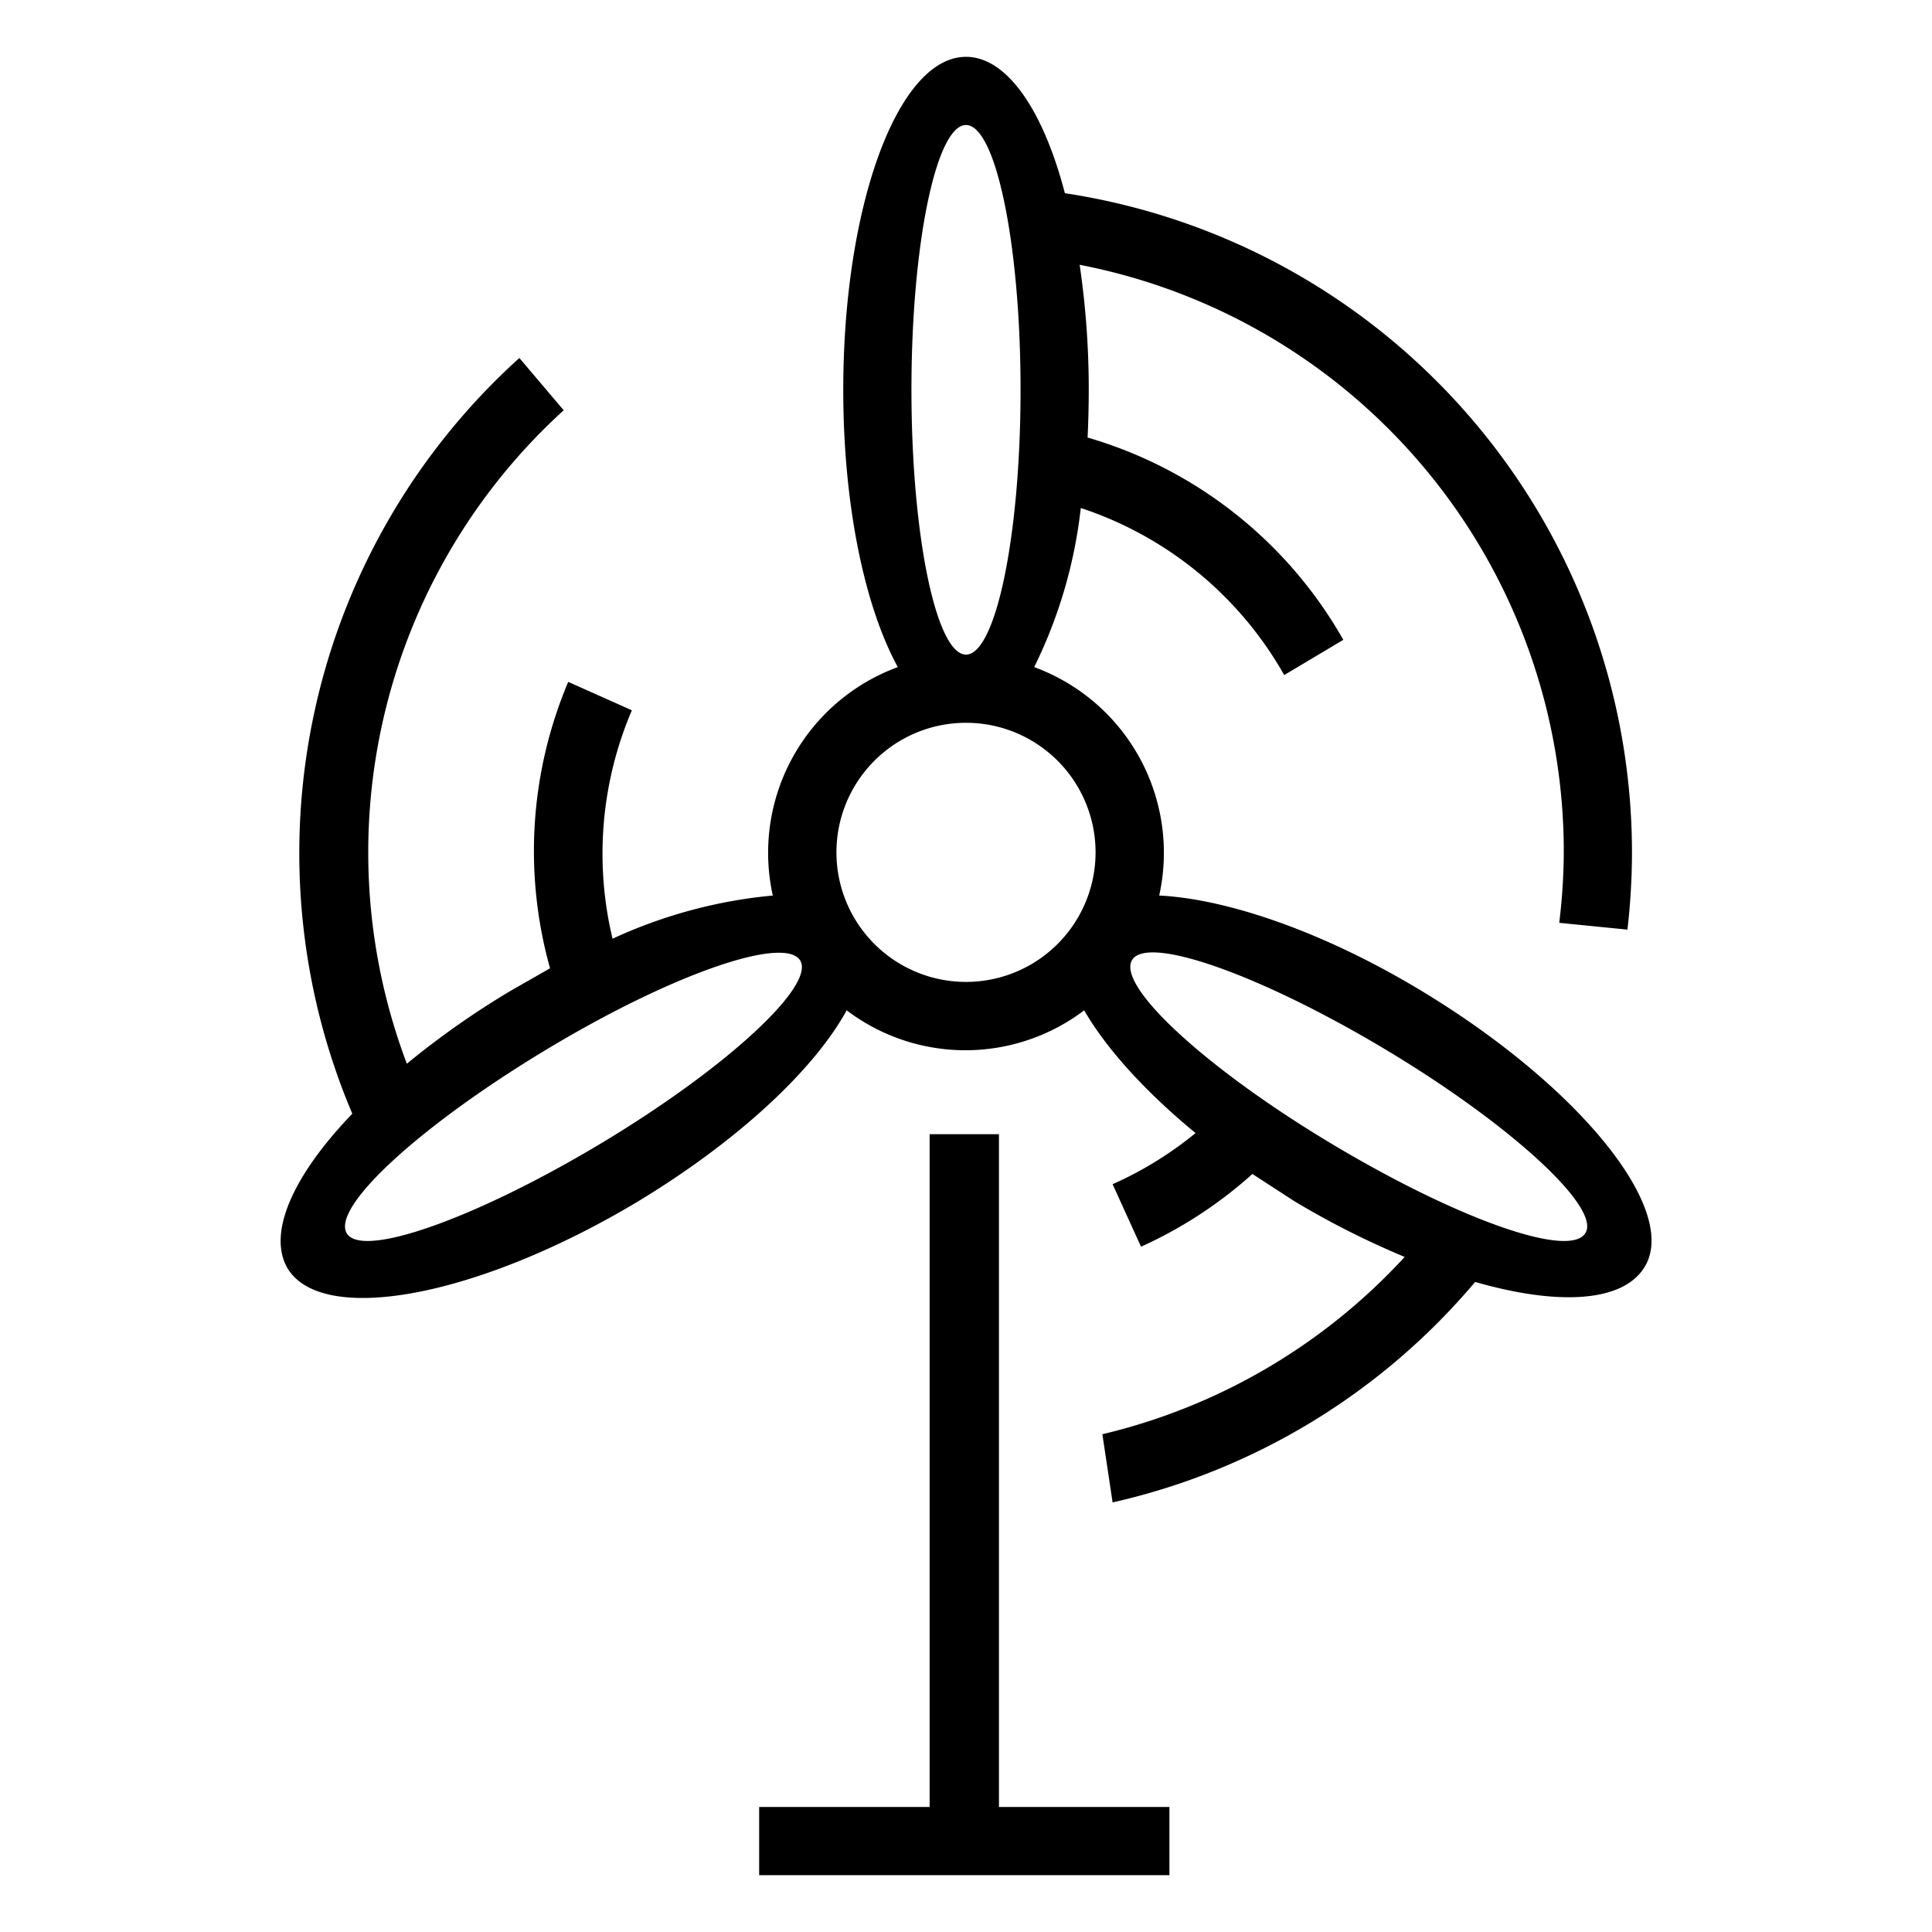 <svg id="PIKTO_REGULAR" xmlns="http://www.w3.org/2000/svg" viewBox="0 0 170 170"><title>regular_black</title><polygon points="87.9 99.8 81.8 99.8 81.8 159 66.8 159 66.8 165 81.8 165 87.9 165 102.9 165 102.9 159 87.9 159 87.9 99.8"/><path d="M125.1,87.2c-8.6-5.2-17.1-8.1-23.1-8.4A17.4,17.4,0,0,0,91,58.7a42.2,42.2,0,0,0,4.1-14A32.1,32.1,0,0,1,113,59.4l5.2-3.1A38.1,38.1,0,0,0,95.7,38.5q.1-2.1.1-4.2a74.8,74.8,0,0,0-.8-11A52.6,52.6,0,0,1,137.6,75a53.2,53.2,0,0,1-.4,6.2l6,.6a59.3,59.3,0,0,0,.4-6.8A58.7,58.7,0,0,0,93.7,17C91.8,9.7,88.6,5,85,5,79,5,74.2,18.1,74.2,34.3c0,10.2,1.9,19.1,4.8,24.4A17.4,17.4,0,0,0,68,78.8a43,43,0,0,0-14.1,3.8,32.1,32.1,0,0,1,1.7-20.1L50,60a38.2,38.2,0,0,0-1.6,25.2l-3.5,2a74.7,74.7,0,0,0-9.1,6.4A52.6,52.6,0,0,1,49.6,36.1l-3.9-4.6A58.7,58.7,0,0,0,31,98c-5.2,5.4-7.5,10.5-5.7,13.6,3.1,5.1,16.8,2.5,30.7-5.8,8.8-5.3,15.6-11.6,18.5-16.9a17.3,17.3,0,0,0,20.9,0c1.9,3.3,5.3,7.1,9.8,10.8a32,32,0,0,1-7.3,4.5l2.5,5.5a38.1,38.1,0,0,0,9.8-6.4l3.7,2.4a74.9,74.9,0,0,0,9.7,4.9A52.6,52.6,0,0,1,97,126.2l.9,6a58.6,58.6,0,0,0,31.9-19.4c7.3,2.1,13,1.8,14.9-1.3C147.8,106.5,139,95.6,125.1,87.2ZM85,11c2.6,0,4.8,10.4,4.8,23.3S87.6,57.6,85,57.6s-4.8-10.4-4.8-23.3S82.4,11,85,11ZM52.9,100.6c-11,6.6-21.1,10.2-22.4,7.9S36.9,99.1,48,92.4,69,82.3,70.4,84.5,63.9,94,52.9,100.6ZM85,86.4A11.4,11.4,0,1,1,96.4,75,11.4,11.4,0,0,1,85,86.4Zm54.5,22.1c-1.4,2.3-11.4-1.3-22.4-7.9S98.3,86.8,99.6,84.5,111,85.8,122,92.4,140.9,106.3,139.5,108.5Z"/></svg>